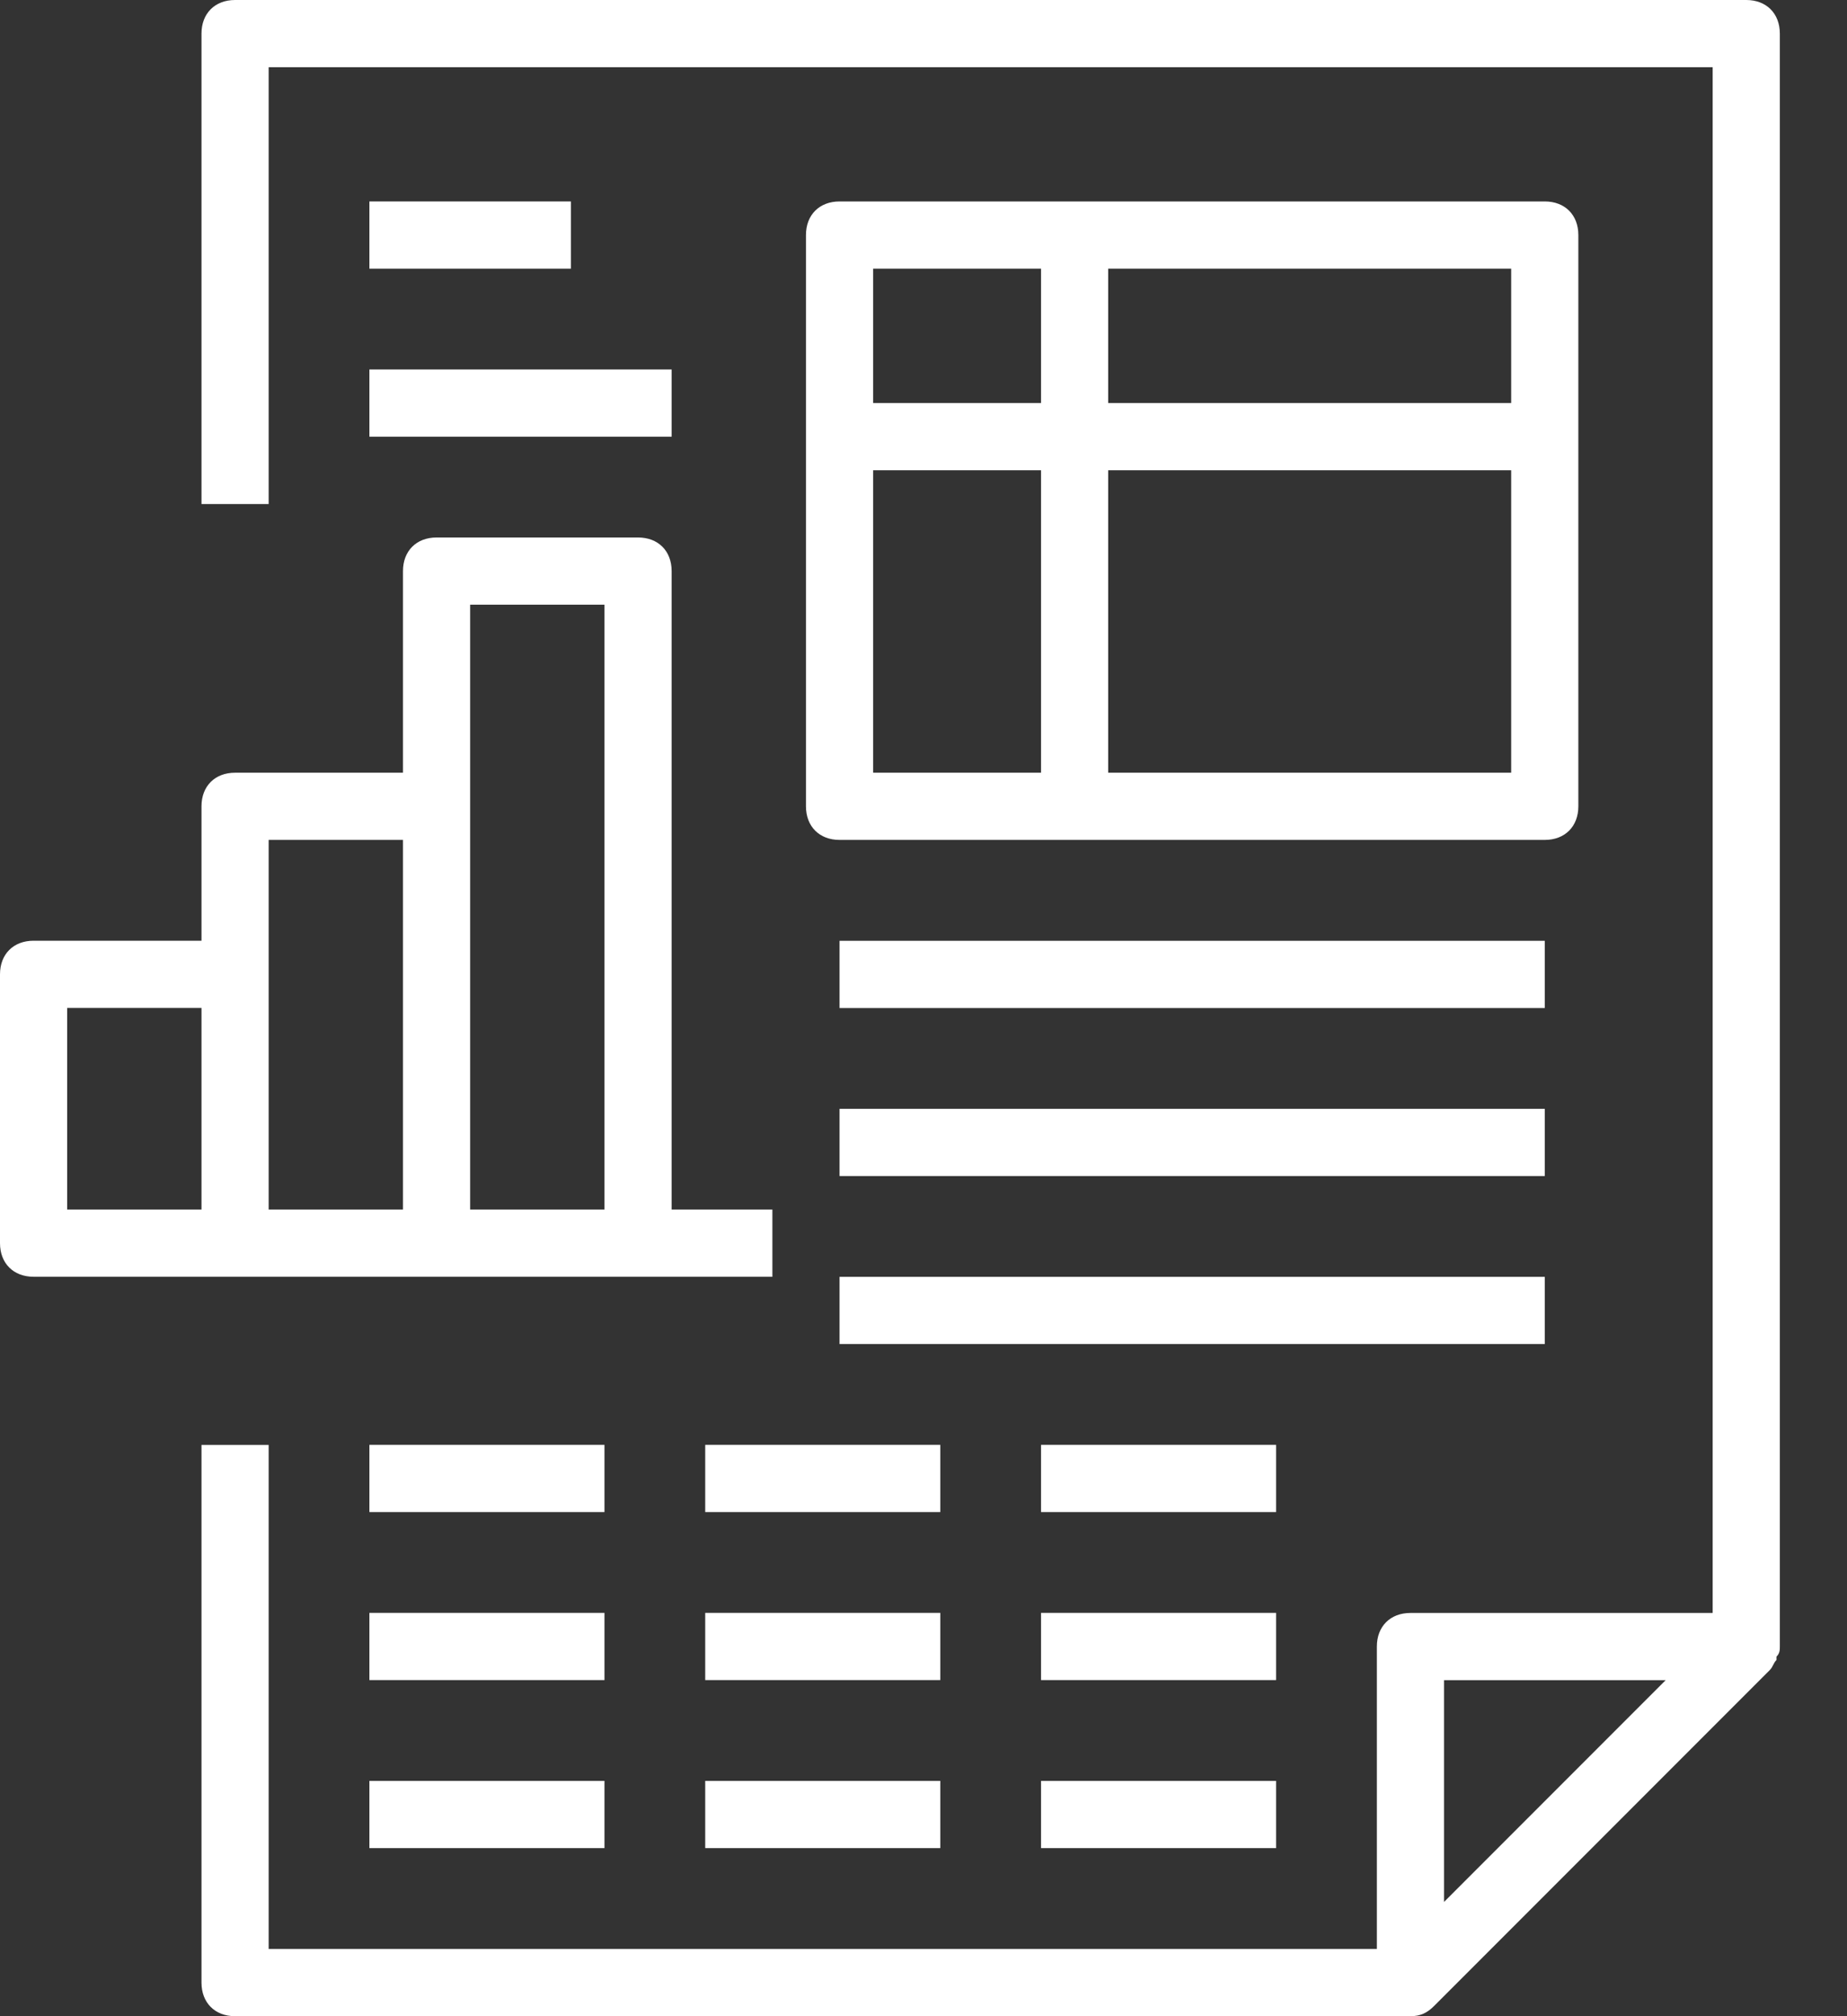 <svg xmlns="http://www.w3.org/2000/svg" width="22" height="24" viewBox="0 0 22 24" fill="none">
  <rect x="0" y="0" width="22" height="24" fill="#333333" stroke="none"/>
  <path d="M21.2 19.6V0.4C21.2 0.16 21.04 0 20.8 0H2.8C2.56 0 2.4 0.16 2.4 0.4V6H3.2V0.8H20.4V19.2H16.8C16.56 19.2 16.4 19.36 16.4 19.6V23.2H3.2V17.2H2.4V23.6C2.4 23.84 2.56 24 2.8 24H16.8C16.92 24 17 23.96 17.08 23.88L21.08 19.88C21.12 19.84 21.12 19.8 21.16 19.76V19.72C21.2 19.68 21.2 19.64 21.2 19.6ZM17.2 20H19.84L18.52 21.32L17.2 22.64V20Z" fill="white"/>
  <path d="M5.2 15.198H7.6H9.2V14.398H8V6.798C8 6.558 7.84 6.398 7.6 6.398H5.2C4.96 6.398 4.8 6.558 4.8 6.798V9.198H2.8C2.56 9.198 2.4 9.358 2.4 9.598V11.198H0.4C0.16 11.198 0 11.358 0 11.598V14.798C0 15.038 0.16 15.198 0.4 15.198H2.8H5.2ZM5.6 7.198H7.2V14.398H5.6V9.598V7.198ZM3.2 9.998H4.8V14.398H3.2V11.598V9.998ZM0.8 11.998H2.4V14.398H0.8V11.998Z" fill="white"/>
  <path d="M18.8 9.598V2.798C18.8 2.558 18.64 2.398 18.4 2.398H10C9.76 2.398 9.6 2.558 9.6 2.798V9.598C9.6 9.838 9.76 9.998 10 9.998H18.4C18.64 9.998 18.8 9.838 18.8 9.598ZM18 4.798H13.2V3.198H18V4.798ZM12.4 3.198V4.798H10.4C10.4 4.158 10.4 3.198 10.4 3.198H12.4ZM10.4 5.598H12.4V9.198H10.4C10.4 9.198 10.4 7.318 10.4 5.598ZM13.2 9.198V5.598H18V9.198H13.2Z" fill="white"/>
  <path d="M18.4 11.199H10V11.999H18.4V11.199Z" fill="white"/>
  <path d="M18.4 13.199H10V13.999H18.4V13.199Z" fill="white"/>
  <path d="M18.4 15.199H10V15.999H18.4V15.199Z" fill="white"/>
  <path d="M6.8 2.398H4.4V3.198H6.8V2.398Z" fill="white"/>
  <path d="M8 4.398H4.4V5.198H8V4.398Z" fill="white"/>
  <path d="M7.2 17.199H4.4V17.999H7.2V17.199Z" fill="white"/>
  <path d="M11.2 17.199H8.4V17.999H11.2V17.199Z" fill="white"/>
  <path d="M15.2 17.199H12.4V17.999H15.2V17.199Z" fill="white"/>
  <path d="M7.2 19.199H4.4V19.999H7.2V19.199Z" fill="white"/>
  <path d="M11.2 19.199H8.4V19.999H11.2V19.199Z" fill="white"/>
  <path d="M15.2 19.199H12.4V19.999H15.2V19.199Z" fill="white"/>
  <path d="M7.2 21.199H4.4V21.999H7.2V21.199Z" fill="white"/>
  <path d="M11.2 21.199H8.4V21.999H11.2V21.199Z" fill="white"/>
  <path d="M15.2 21.199H12.4V21.999H15.2V21.199Z" fill="white"/>
</svg>